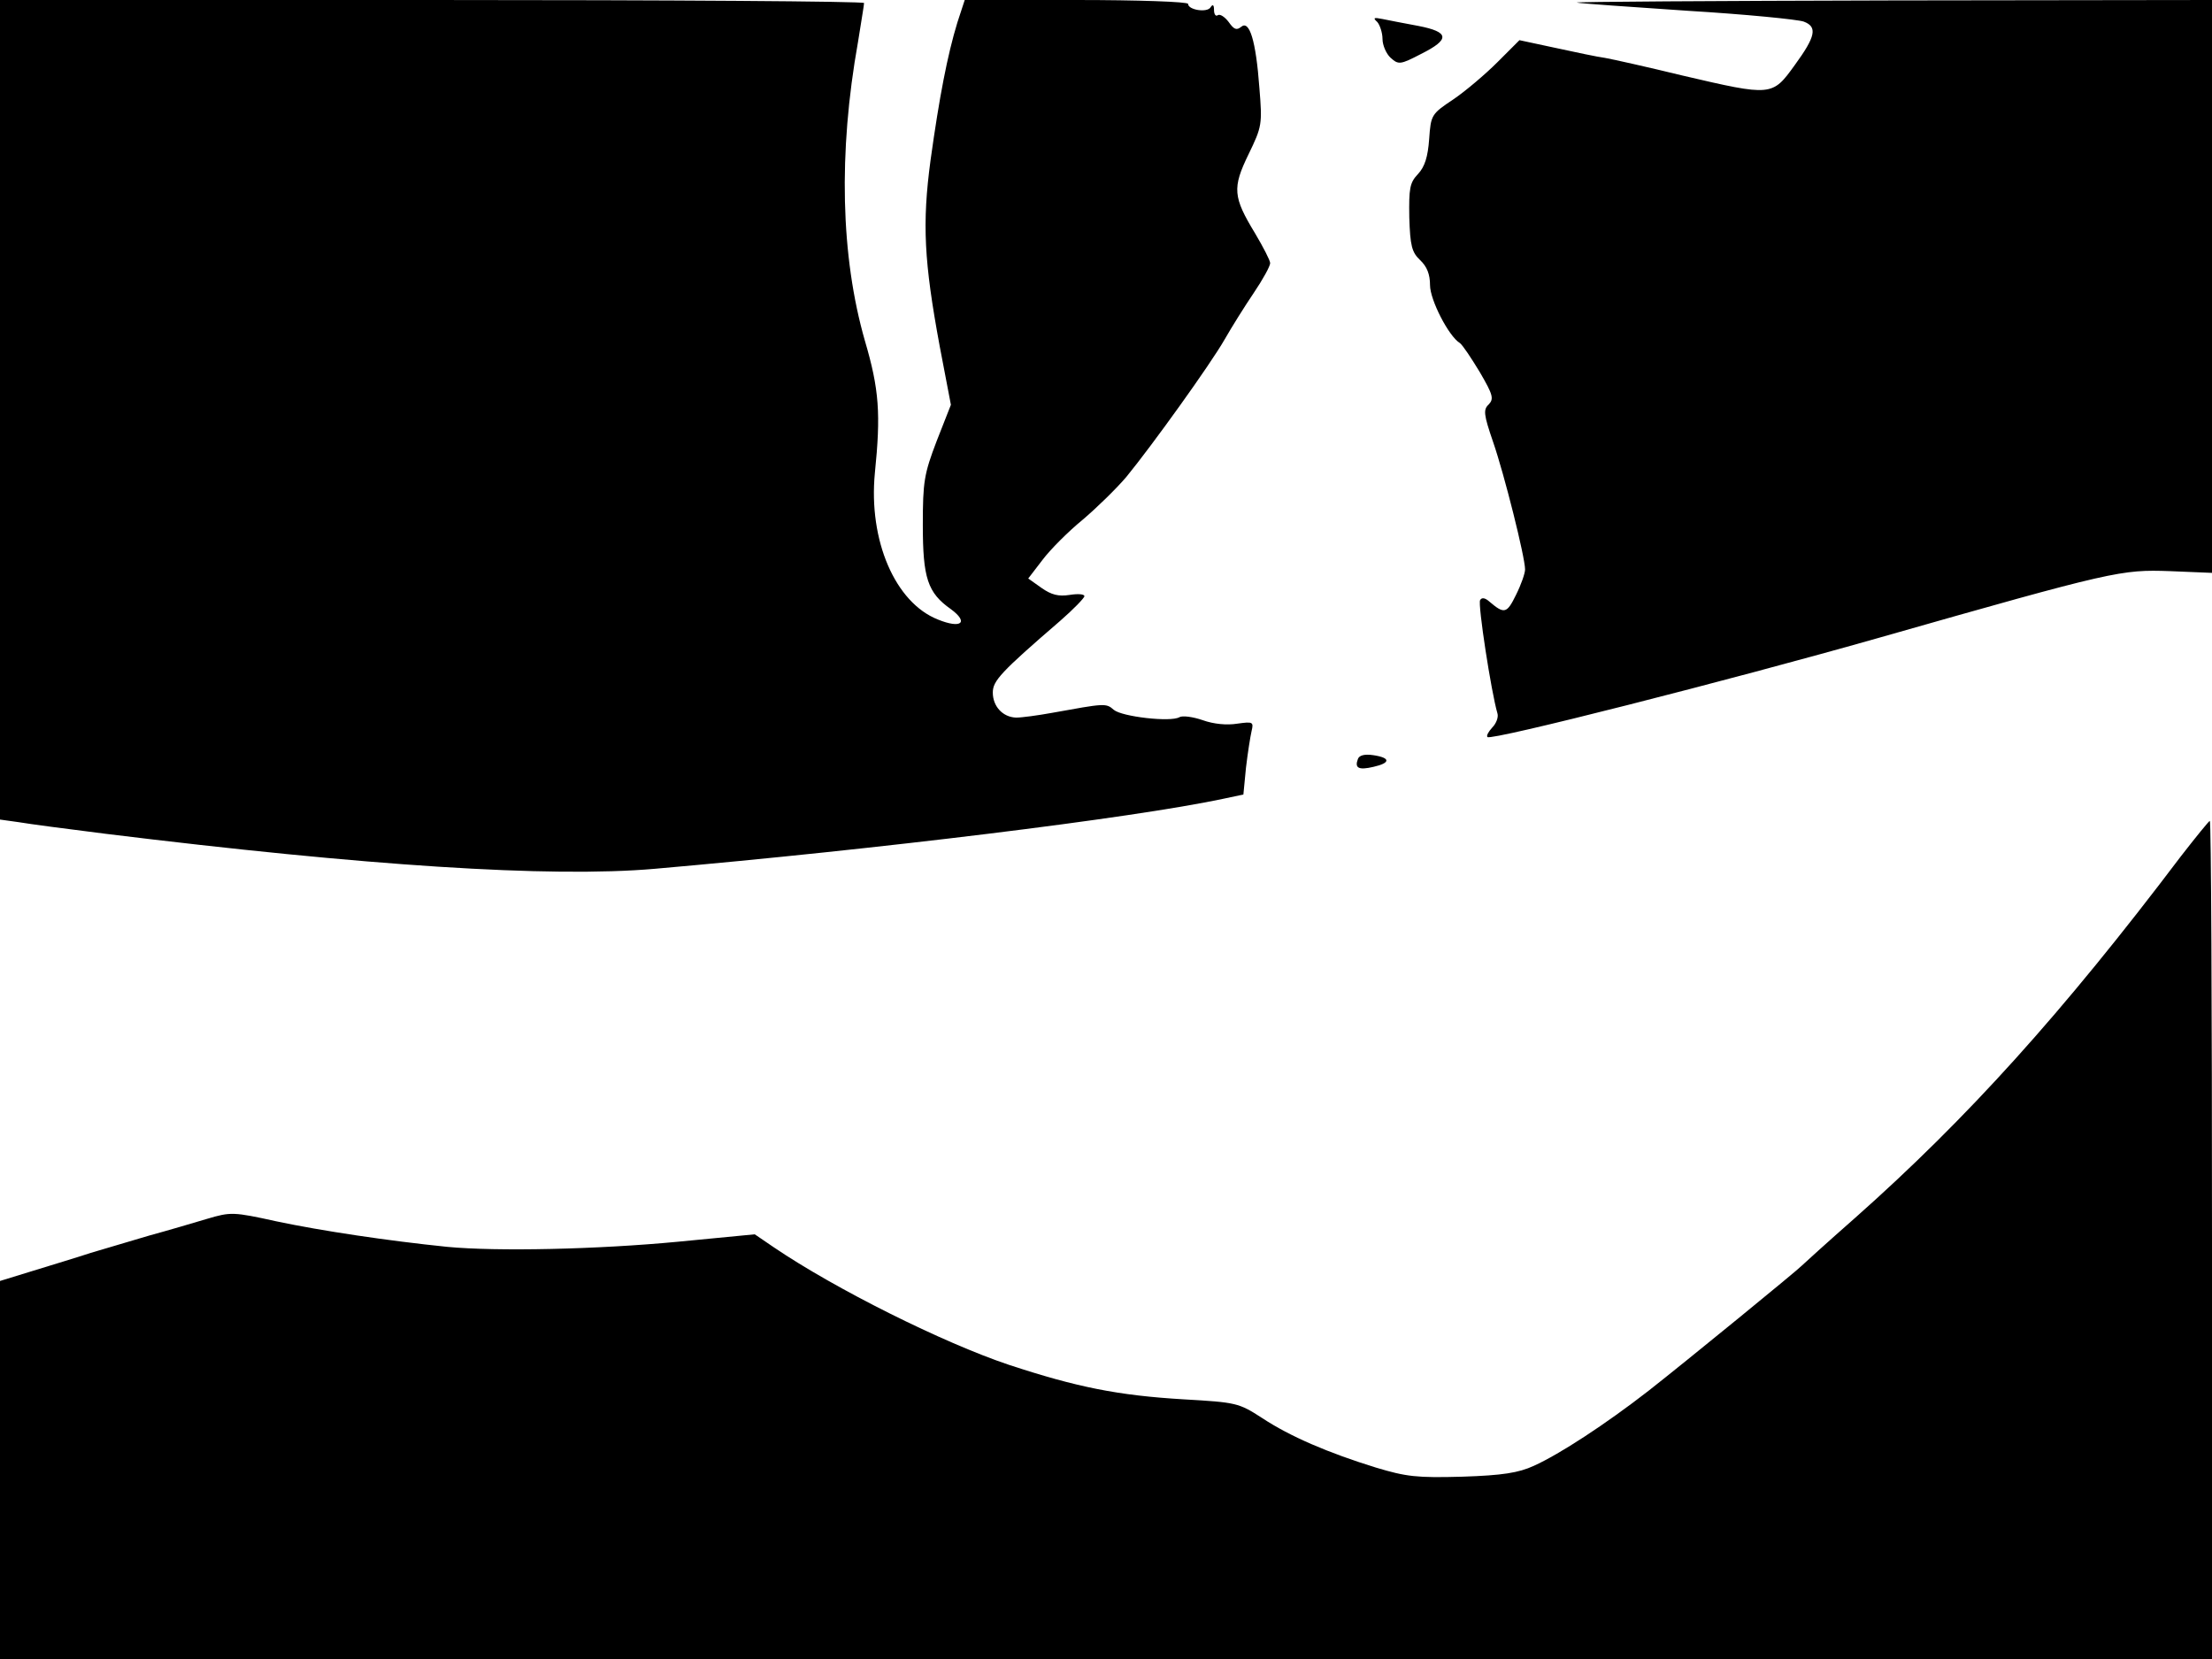 <svg xmlns="http://www.w3.org/2000/svg" width="682.667" height="512" version="1.0" viewBox="0 0 512 384"><path d="M0 94.9v94.8l4.3.6c2.3.4 11.4 1.6 20.2 2.7 60.1 7.4 102.8 10.2 127 8.1 51.4-4.5 110.4-11.7 131.6-16.2l4.7-1 .6-6.2c.4-3.4 1-7.2 1.3-8.5.5-2.1.3-2.2-3.3-1.7-2.4.4-5.5.1-8-.8-2.3-.8-4.7-1.1-5.4-.7-2 1.2-13.3-.1-15.2-1.7-1.8-1.6-2.1-1.5-14.3.7-3.3.6-7 1.1-8.3 1.1-3.1-.1-5.4-2.6-5.4-5.8 0-2.7 1.8-4.7 15.6-16.6 3.1-2.7 5.6-5.3 5.6-5.7 0-.5-1.5-.6-3.4-.3-2.6.4-4.2 0-6.5-1.6l-3.1-2.2 3.3-4.3c1.8-2.4 6-6.6 9.3-9.3 3.3-2.8 7.8-7.2 10.1-9.9 5.9-7.2 19.5-26.1 22.8-31.9 1.6-2.8 4.6-7.6 6.7-10.7s3.8-6.2 3.8-6.9c0-.6-1.6-3.7-3.5-6.9-5.1-8.4-5.3-10.5-1.5-18.3 3.1-6.4 3.2-6.9 2.5-15.4-.8-10.9-2.3-15.7-4.2-14.1-1.1.9-1.7.6-2.9-1.1-.9-1.2-2-1.9-2.5-1.6-.5.4-.9-.2-.9-1.2 0-1.2-.3-1.4-.8-.6-.8 1.3-5.2.6-5.2-.8 0-.5-11.6-.9-25.9-.9h-25.8l-1.7 5.2c-2.3 7.5-4.2 17.4-6.2 31.8-2 14.8-1.5 23.6 2.1 43.1l2.6 13.6-3.3 8.4c-2.9 7.6-3.2 9.4-3.2 19.4 0 12.3 1.1 15.7 6.5 19.5 4.2 3.1 2.4 4.6-3 2.4-9.9-3.9-16.1-18.3-14.6-33.9 1.4-13.7 1-19.4-2.3-30.6-5.6-19.5-6.2-43.5-1.6-69.2.7-4.5 1.4-8.5 1.4-9 0-.4-45-.7-100-.7H0zM365 .6c.8.2 12.4 1 25.7 1.9 13.3.8 25.4 2 26.8 2.5 3.2 1.2 2.8 3.4-2.1 10.1-5.2 7.2-5.3 7.2-25.9 2.4-8.2-2-16.3-3.8-18-4.1-1.6-.2-6.8-1.3-11.4-2.3l-8.4-1.8-5.1 5.1c-2.8 2.8-7.4 6.7-10.2 8.6-5.1 3.4-5.2 3.6-5.6 9.2-.3 4.1-1 6.4-2.6 8.1-1.9 2-2.1 3.3-2 10 .2 6.6.6 8.1 2.5 9.9 1.6 1.5 2.3 3.3 2.3 5.8 0 3.4 4.3 11.8 6.9 13.4.6.4 2.6 3.4 4.6 6.7 3.1 5.3 3.3 6.2 2.1 7.5-1.3 1.2-1.2 2.3 1 8.7 2.6 7.5 7.4 26.7 7.4 29.5 0 .9-.9 3.5-2.1 5.9-2.1 4.3-2.7 4.5-6.1 1.6-1-.9-1.8-1.1-2.2-.4-.6.8 2.6 21.5 4 26.2.3.9-.3 2.4-1.2 3.3-.9 1-1.4 1.9-1.1 2.2.8.9 55.9-13.1 90.7-23 54.4-15.5 56-15.8 67.3-15.4l9.7.4V0l-74.2.1c-40.9.1-73.6.3-72.8.5m-46.2 4.5c.6.7 1.2 2.5 1.2 3.9 0 1.5.9 3.5 1.9 4.4 1.8 1.6 2.2 1.6 7-.9 6.8-3.4 6.6-5.1-.6-6.5-3.2-.6-6.9-1.3-8.3-1.6-2-.4-2.3-.3-1.2.7m-4.5 170.6c-.8 2.1.2 2.6 3.6 1.8 4-.9 4-2.1 0-2.7-2-.3-3.3 0-3.6.9m190.5 22.5c-27.5 36.4-49.6 60.8-75.3 83.6-6.6 5.8-12.2 10.9-12.5 11.2-.8.9-26.6 22-35.4 28.9-9.9 7.7-20.6 14.7-26.6 17.4-3.5 1.6-7.2 2.2-16.5 2.5-10.6.3-13 0-20-2.1-11-3.4-19.9-7.2-26.4-11.5-5.4-3.5-6-3.6-18.1-4.3-15.2-.9-24.7-2.8-40.5-8-15.2-5.1-40.1-17.5-54.4-27.2l-4.4-3-17.6 1.7c-18.8 1.8-42.1 2.3-53.6 1.2-13.7-1.4-29.1-3.7-39.5-5.9-10-2.2-10.6-2.2-16-.6-3 .9-9.1 2.7-13.5 3.9-4.4 1.3-10.5 3.1-13.5 4-3 1-9 2.8-13.2 4.1L0 296.5V384h512v-97c0-53.4-.2-97-.5-97-.2 0-3.2 3.7-6.7 8.2"/></svg>